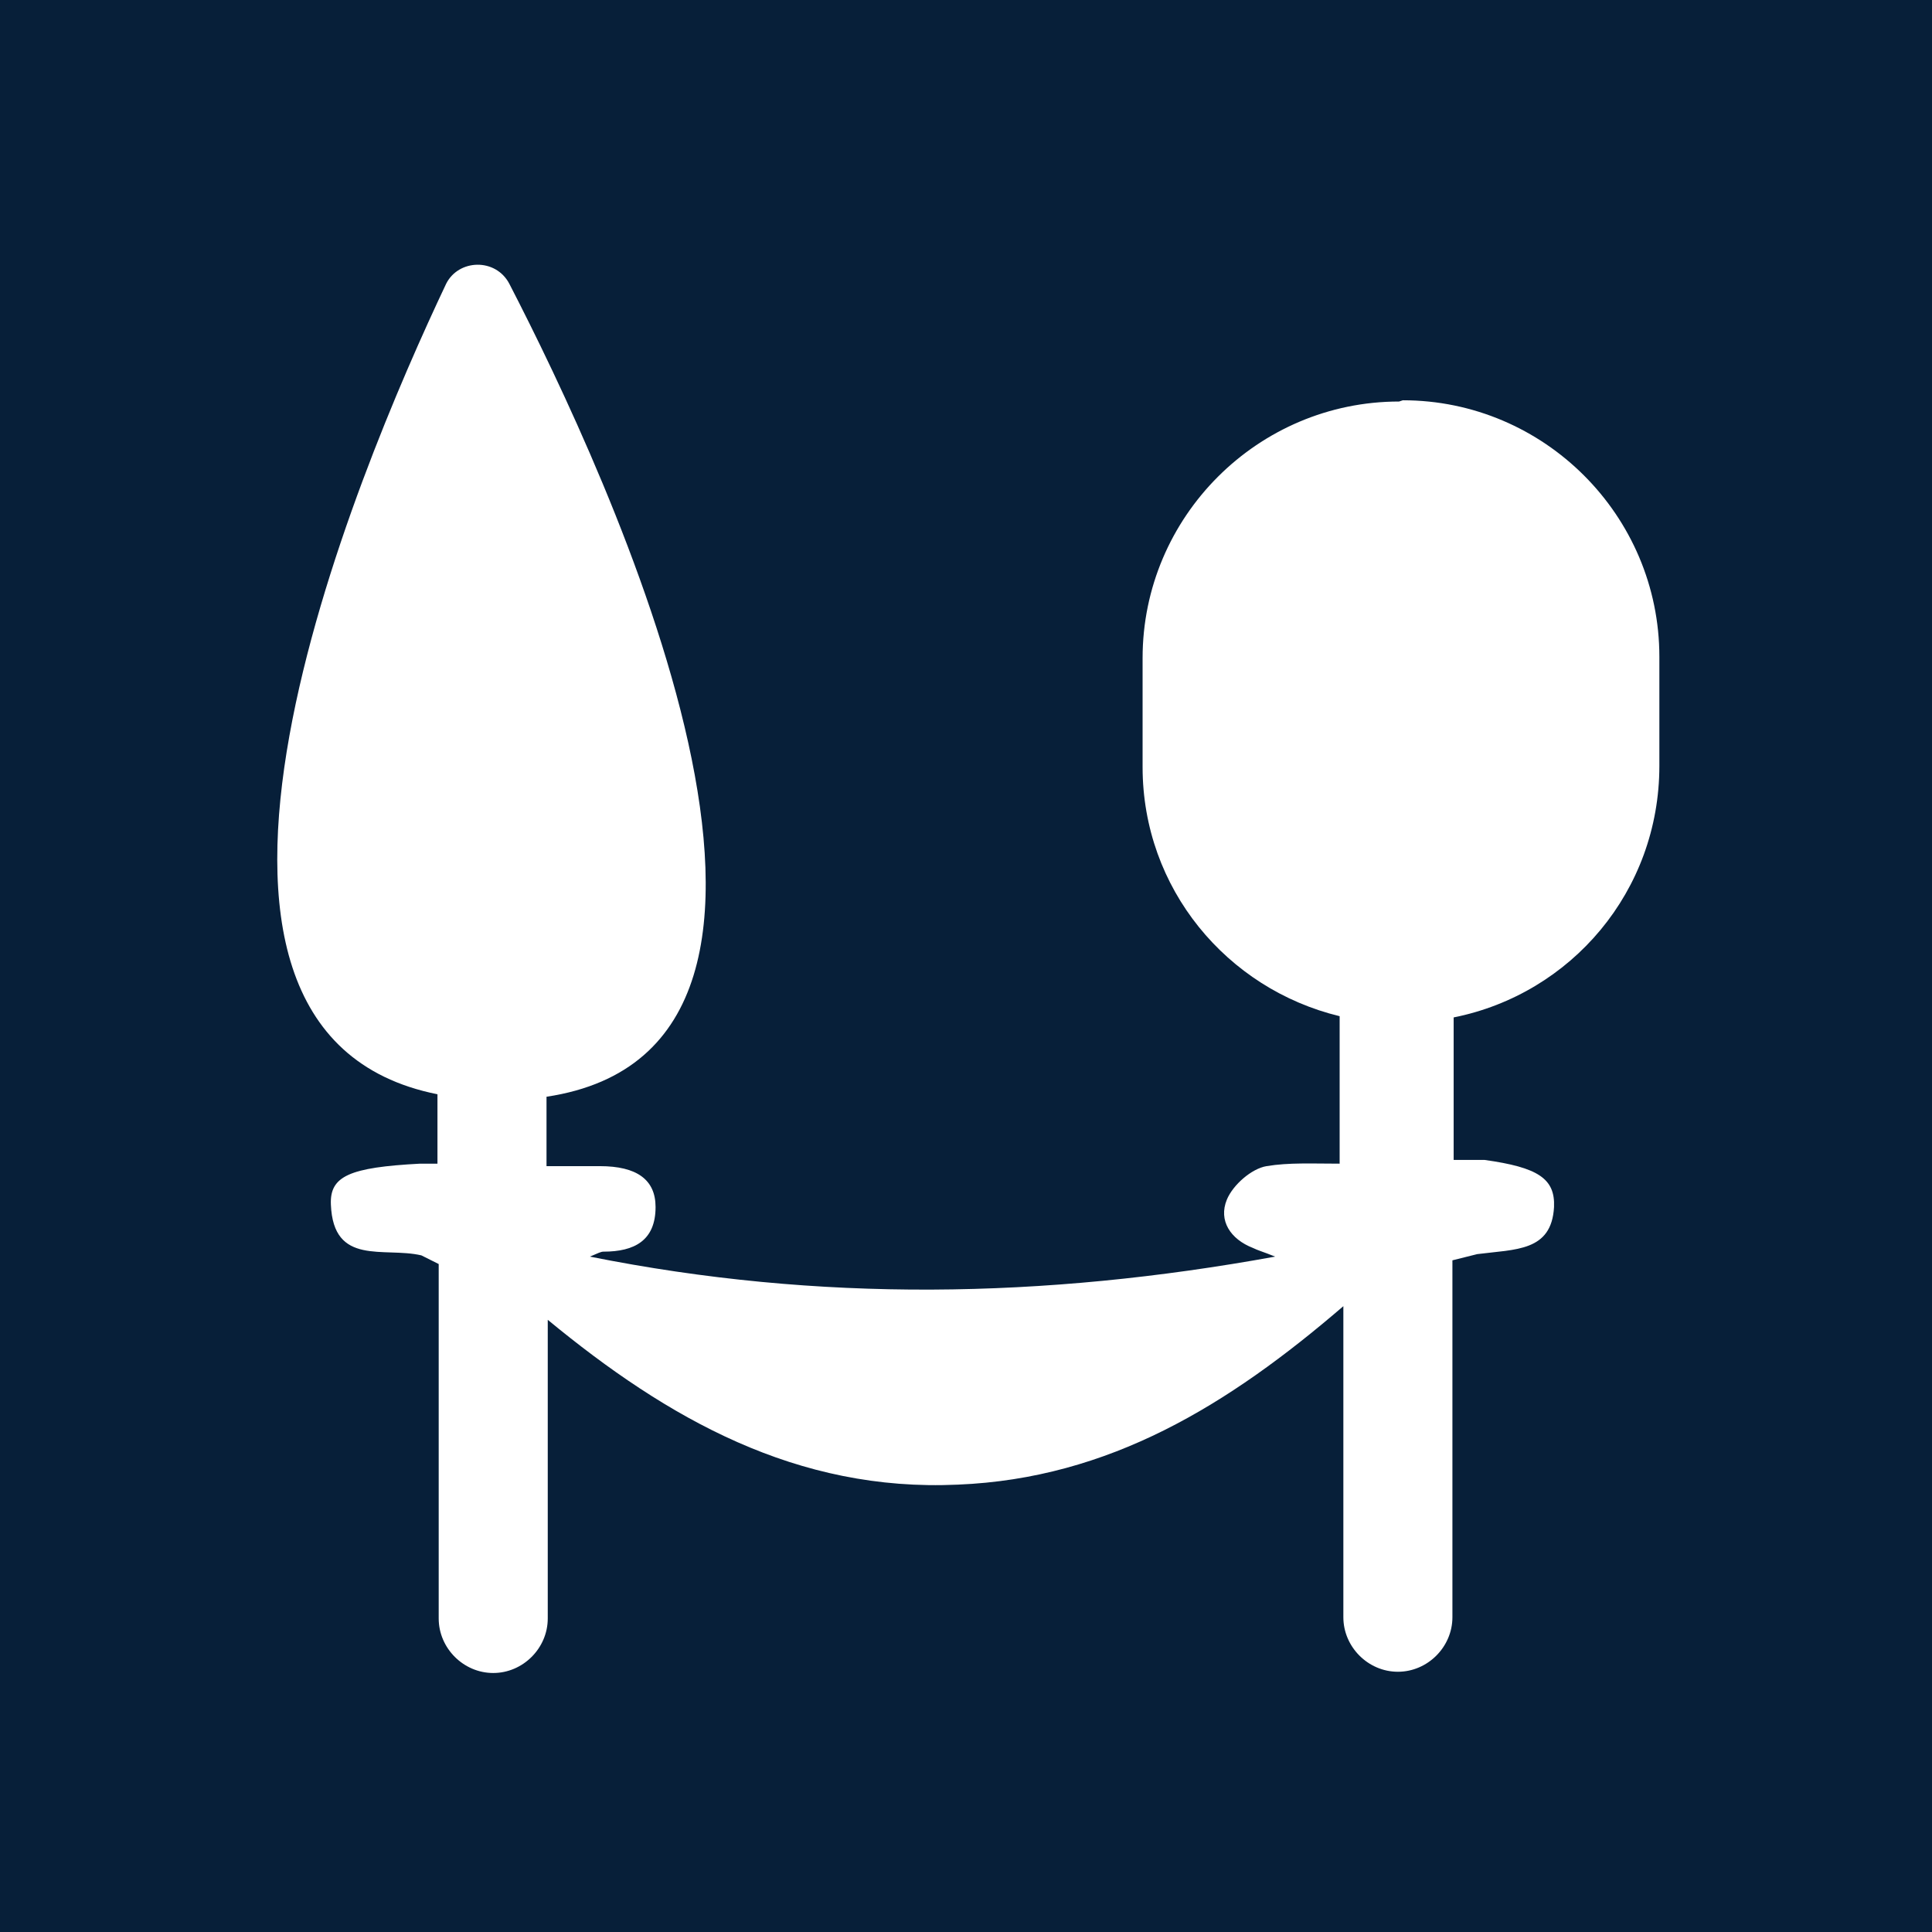 <?xml version="1.0" encoding="UTF-8"?>
<svg xmlns="http://www.w3.org/2000/svg" viewBox="0 0 15.59 15.59">
  <defs>
    <style>
      .cls-1 {
        fill: #071f39;
      }

      .cls-1, .cls-2 {
        stroke-width: 0px;
      }

      .cls-2 {
        fill: #fff;
      }
    </style>
  </defs>
  <g id="Firkant">
    <rect class="cls-1" x="0" y="0" width="15.59" height="15.59"/>
  </g>
  <g id="ICONS">
    <path class="cls-2" d="M11.29,3.24c-1.14,0-2.07.93-2.07,2.07v.88c0,.98.68,1.79,1.59,2.01v1.19c-.22,0-.41-.01-.59.02-.12.02-.27.15-.32.27-.07.17.03.32.21.39.04.02.08.03.18.07-1.87.34-3.68.37-5.53,0,.07-.03.09-.04.11-.04.25,0,.42-.09.42-.36,0-.22-.15-.33-.45-.33-.15,0-.29,0-.43,0v-.56c2.66-.4.49-5.03-.3-6.56-.11-.21-.41-.2-.51,0-.72,1.52-2.63,6.03-.07,6.54v.56h-.14c-.57.03-.73.1-.72.33.02.5.43.34.73.41l.14.07v2.86c0,.24.2.44.44.44s.44-.2.44-.44v-2.41c.97.8,2.01,1.39,3.31,1.33,1.22-.05,2.18-.64,3.11-1.44v2.51c0,.24.2.44.44.44s.44-.2.44-.44v-2.88l.2-.05c.31-.04.6-.02.62-.38.01-.23-.13-.32-.56-.38h-.25s0-1.15,0-1.15c.95-.19,1.66-1.02,1.66-2.03v-.88c0-1.14-.93-2.07-2.07-2.07Z"/>
  </g>
</svg>
